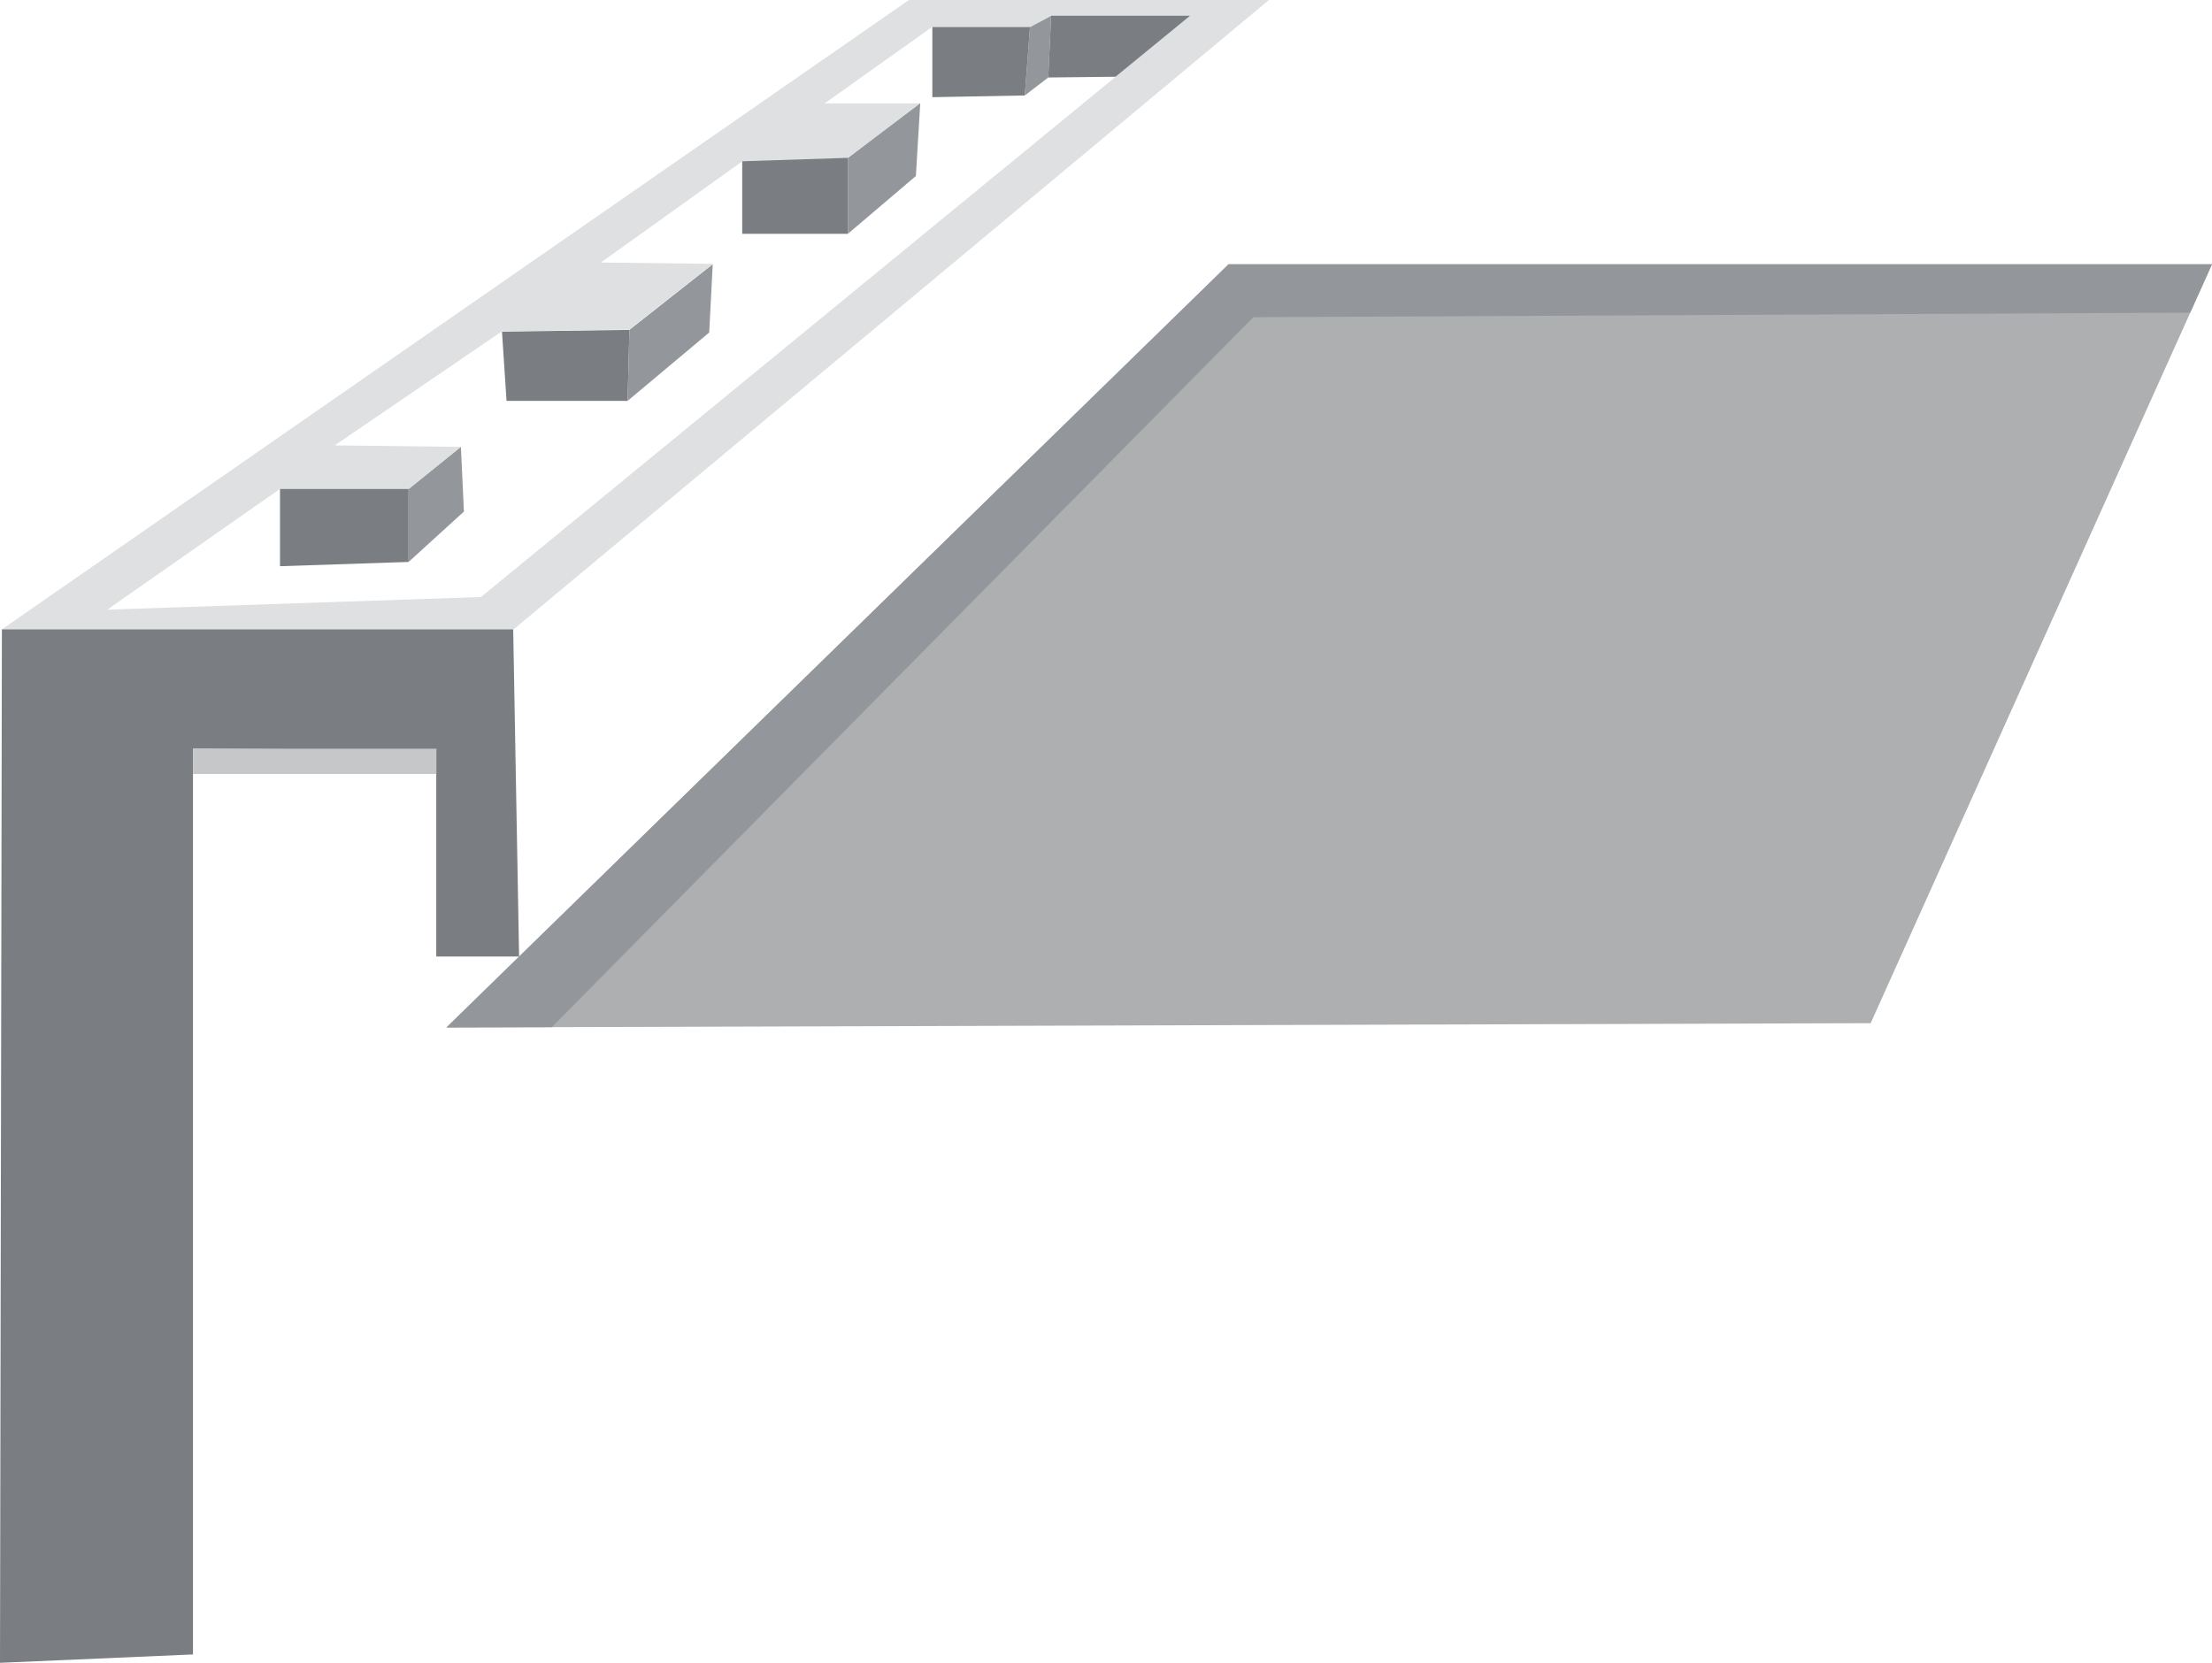 <svg xmlns="http://www.w3.org/2000/svg" viewBox="0 0 232.58 174.88"><defs><style>.cls-1{fill:#7a7e82;}.cls-2{fill:#93969a;}.cls-3{fill:#dfe0e1;}.cls-4{fill:#c6c7c9;}.cls-5{fill:#adafb1;}</style></defs><g id="Layer_2" data-name="Layer 2"><g id="House"><polygon class="cls-1" points="53.26 42.16 65.99 42.16 66.18 34.69 52.78 34.88 53.26 42.16"/><polygon class="cls-2" points="74.57 34.97 74.94 27.79 66.18 34.69 65.99 42.16 74.57 34.97"/><polygon class="cls-2" points="42.96 51.42 42.96 59.1 48.78 53.8 48.46 46.99 42.96 51.42"/><polygon class="cls-2" points="89.15 16.6 89.15 24.59 96.3 18.51 96.76 10.84 89.15 16.6"/><polygon class="cls-2" points="108.3 2.84 107.75 10.04 110.22 8.15 110.52 1.65 108.3 2.84"/><path class="cls-3" d="M95.57,0,.2,66.19H54L133.42,0Zm-45,62.79L11.28,64.12l18.16-12.7H43L48.46,47,35.2,46.84l17.58-12,13.4-.19,8.76-6.9-11.76-.14L78,17l11.11-.36,7.61-5.76H86.7L98,2.84H108.3l2.22-1.19h14.62Z"/><polygon class="cls-1" points="29.44 51.42 42.96 51.42 42.96 59.1 29.44 59.55 29.44 51.42"/><polygon class="cls-1" points="78.04 16.96 78.04 24.59 89.15 24.59 89.15 16.6 78.04 16.96"/><polygon class="cls-1" points="98.03 2.84 108.3 2.84 107.75 10.04 98.03 10.22 98.03 2.84"/><polygon class="cls-1" points="110.52 1.65 125.14 1.65 117.3 8.07 110.22 8.15 110.52 1.65"/><polygon class="cls-1" points="0.2 66.19 53.96 66.19 54.58 100.6 45.87 100.6 45.87 78.89 20.29 78.74 20.29 174 0 174.88 0.2 66.19"/><rect class="cls-4" x="20.29" y="78.74" width="25.59" height="2.66"/><polygon class="cls-5" points="94.43 61.71 129.18 27.79 232.58 27.79 196.69 107.61 46.94 108.06 94.43 61.71"/><polygon class="cls-2" points="58.02 108.03 131.78 33.36 230.29 32.88 232.58 27.79 129.18 27.79 46.94 108.06 58.02 108.03"/></g></g></svg>